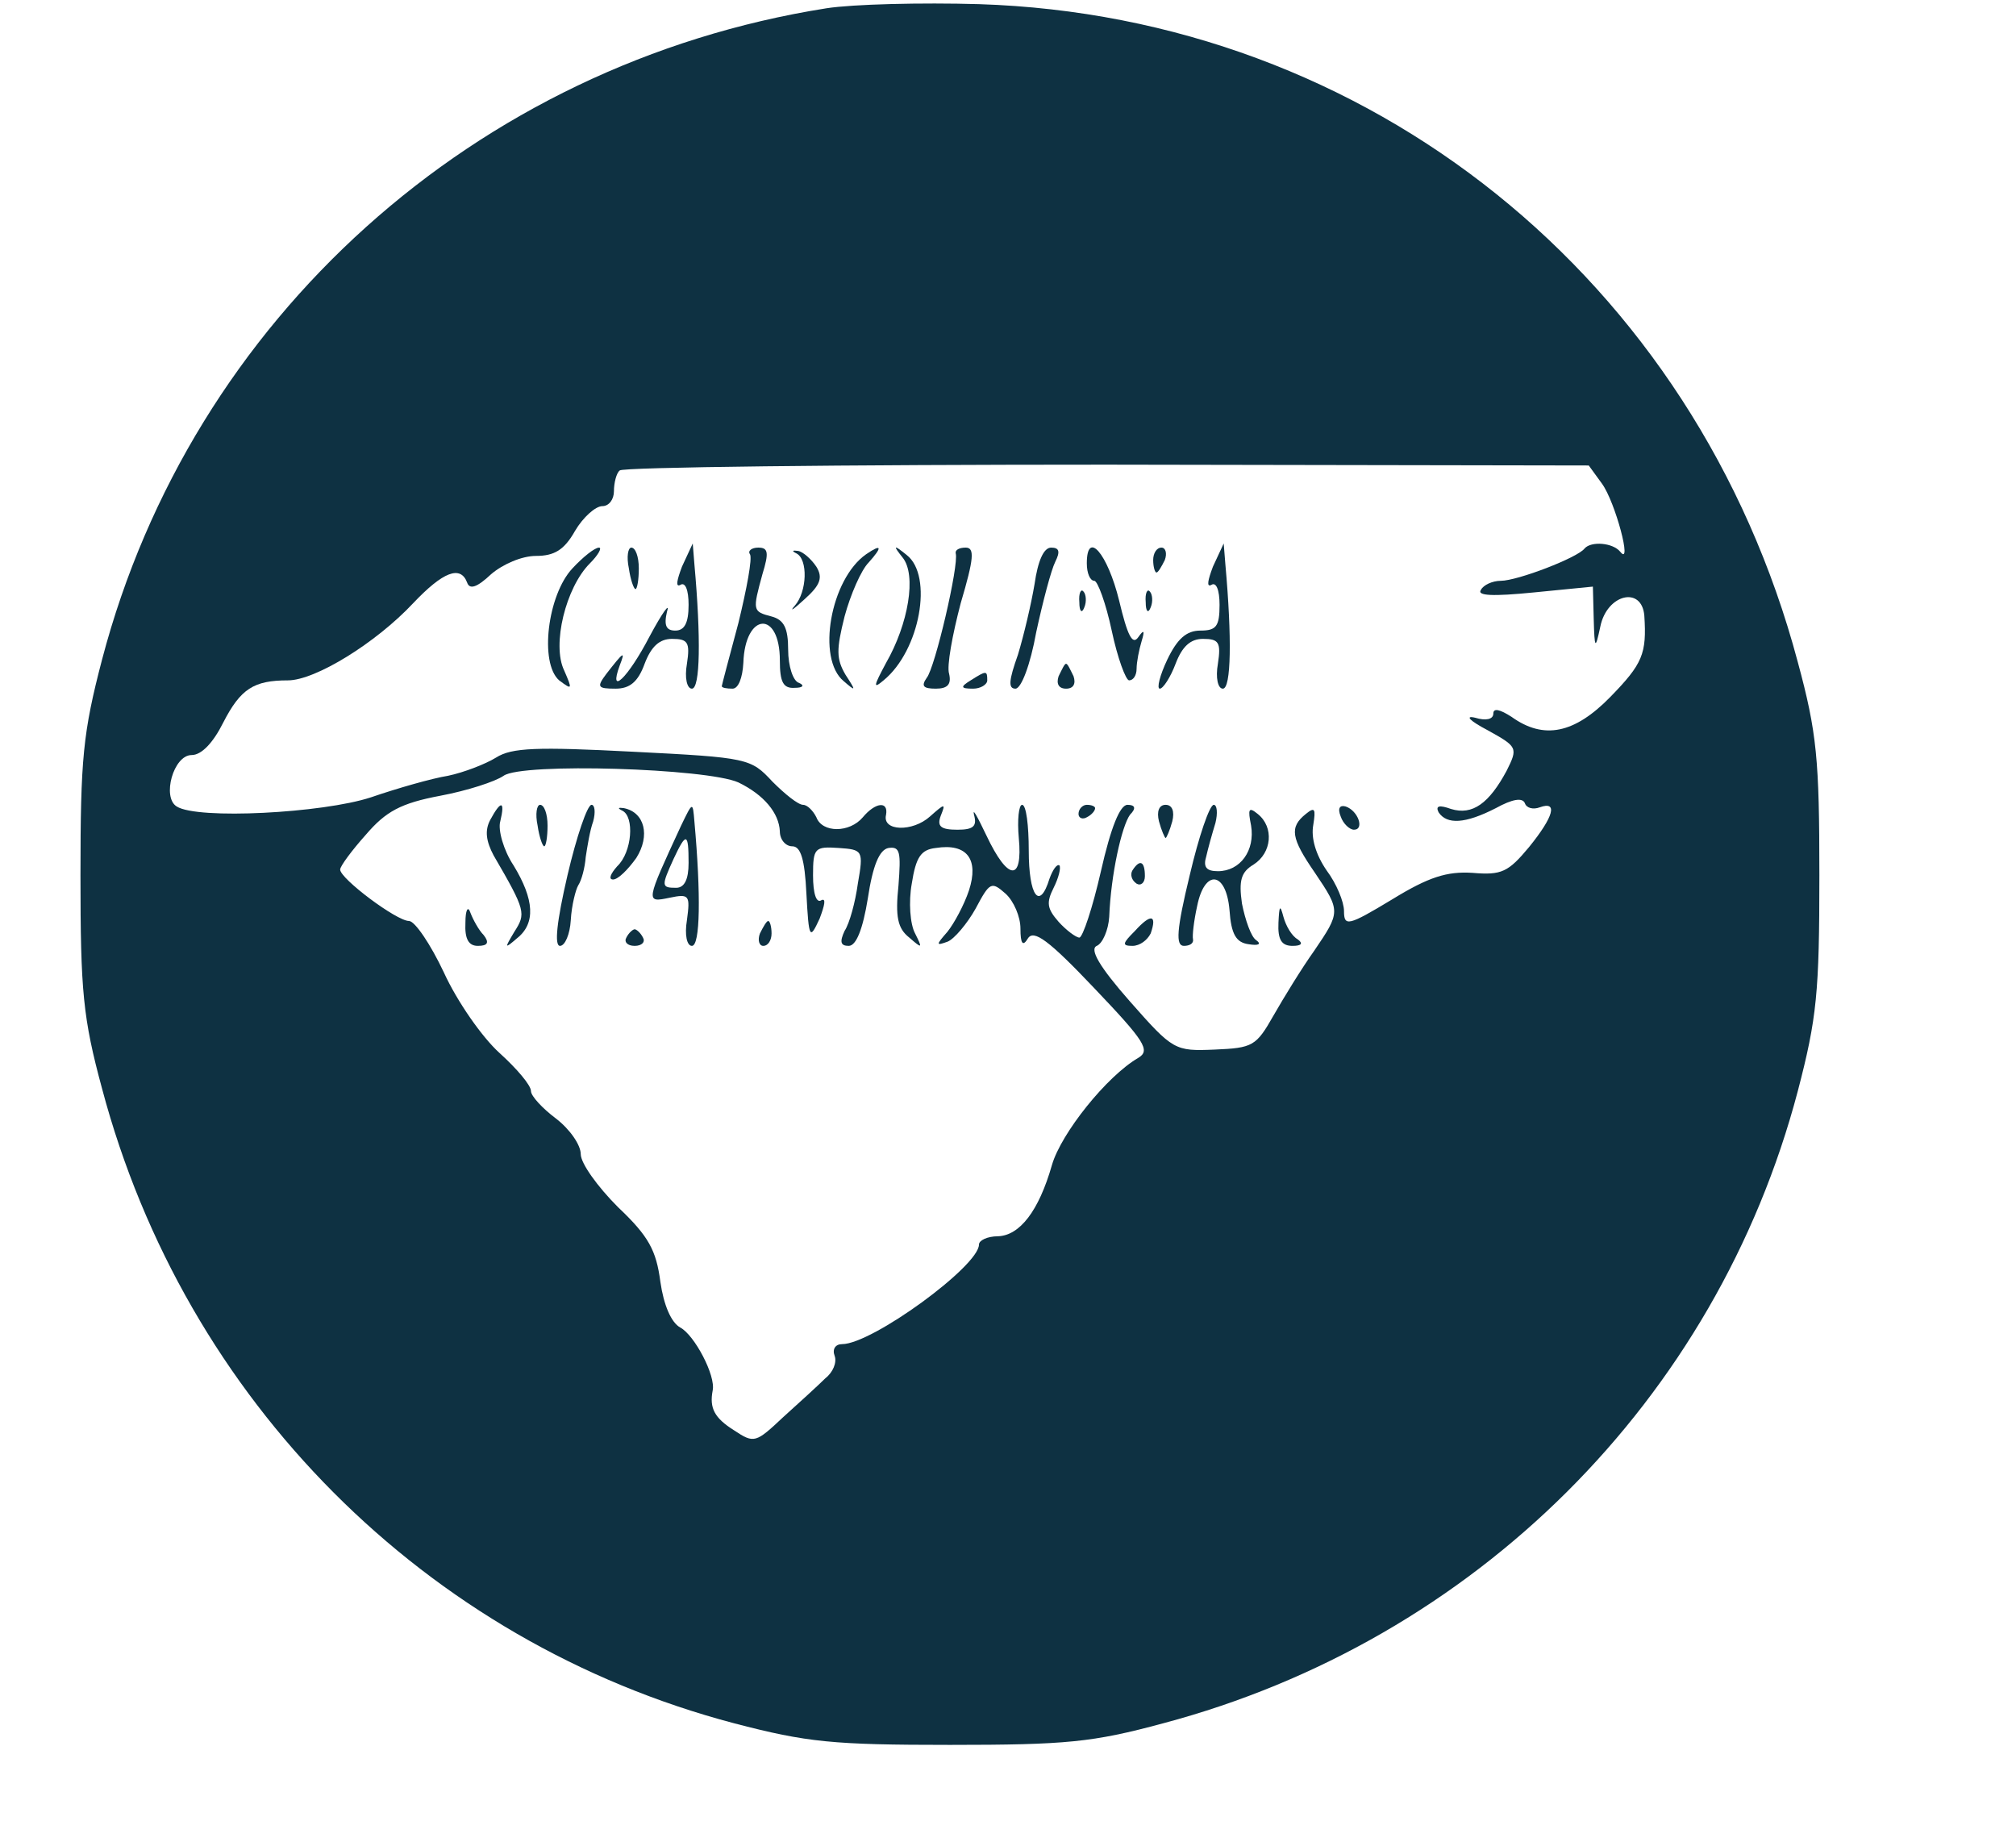 <?xml version="1.0" standalone="no"?>
<!DOCTYPE svg PUBLIC "-//W3C//DTD SVG 20010904//EN"
 "http://www.w3.org/TR/2001/REC-SVG-20010904/DTD/svg10.dtd">
<svg version="1.0" xmlns="http://www.w3.org/2000/svg"
 width="243pt" height="222pt" viewBox="0 0 243 222"
 preserveAspectRatio="xMidYMid meet">

<g transform="translate(0,222) scale(0.1,-0.1)"
fill="#0e3142" stroke="none">
<path d="M996 2210 c-423 -67 -765 -374 -873 -785 -23 -88 -26 -119 -26 -260
0 -140 3 -172 26 -257 100 -376 390 -667 762 -765 88 -23 119 -26 260 -26 140
0 172 3 257 26 376 100 667 390 765 762 23 88 26 119 26 260 0 140 -3 172 -26
257 -123 462 -517 778 -987 793 -69 2 -152 0 -184 -5z m935 -573 c16 -22 37
-101 22 -82 -9 11 -35 13 -43 4 -8 -11 -81 -39 -101 -39 -10 0 -21 -5 -24 -11
-5 -7 14 -8 64 -3 l71 7 1 -39 c1 -37 2 -37 8 -9 8 39 50 49 53 13 3 -46 -2
-58 -41 -98 -43 -44 -80 -52 -119 -24 -14 9 -22 11 -22 4 0 -7 -9 -9 -22 -5
-13 3 -6 -4 15 -15 36 -20 37 -21 23 -49 -21 -39 -41 -54 -67 -46 -14 5 -19 4
-15 -4 10 -15 32 -14 69 5 20 11 32 13 35 6 2 -6 10 -8 18 -5 22 8 17 -11 -13
-48 -25 -30 -33 -34 -68 -31 -31 2 -53 -5 -97 -32 -53 -32 -58 -33 -58 -14 0
11 -9 33 -21 49 -13 19 -19 39 -16 55 3 19 2 22 -9 13 -20 -16 -18 -29 11 -71
31 -46 31 -47 -1 -94 -15 -21 -37 -57 -49 -78 -21 -37 -25 -39 -71 -41 -48 -2
-50 -1 -102 58 -37 42 -49 63 -40 67 7 3 14 19 15 35 2 51 15 109 25 123 8 8
6 12 -3 12 -9 0 -20 -27 -32 -80 -10 -44 -22 -80 -26 -80 -4 0 -16 9 -25 19
-14 16 -15 23 -6 41 6 12 9 24 7 27 -3 2 -8 -5 -12 -16 -12 -39 -25 -21 -25
34 0 30 -3 55 -8 55 -4 0 -6 -18 -4 -40 5 -53 -13 -52 -39 3 -11 23 -17 34
-15 25 4 -14 -1 -18 -20 -18 -20 0 -25 4 -20 17 6 15 5 15 -13 -1 -21 -19 -58
-18 -53 2 3 17 -13 15 -28 -3 -16 -19 -49 -19 -56 0 -4 8 -11 15 -16 15 -6 0
-22 13 -37 28 -26 28 -29 29 -168 36 -116 6 -146 5 -165 -7 -13 -8 -39 -18
-58 -22 -19 -3 -61 -15 -93 -26 -58 -19 -209 -27 -234 -11 -18 11 -4 62 18 62
12 0 26 15 38 39 21 41 37 51 78 51 33 0 106 45 151 93 36 38 57 46 65 25 3
-9 12 -6 29 10 14 12 37 22 54 22 22 0 34 7 47 30 10 17 25 30 33 30 8 0 14 8
14 18 0 10 3 22 7 25 3 4 268 7 587 7 l581 -1 16 -22z m-1041 -360 c31 -15 49
-37 50 -59 0 -10 7 -18 15 -18 10 0 15 -15 17 -57 3 -55 4 -56 16 -30 6 16 8
25 2 22 -6 -4 -10 8 -10 30 0 33 2 35 31 33 29 -2 30 -3 23 -43 -3 -22 -10
-48 -16 -57 -6 -13 -5 -18 5 -18 9 0 17 20 23 57 6 40 14 59 25 61 14 2 15 -5
12 -45 -4 -38 -1 -52 13 -63 16 -14 16 -13 7 5 -6 11 -8 38 -4 60 5 32 11 41
29 43 38 6 52 -14 40 -51 -6 -18 -18 -40 -26 -50 -14 -16 -14 -17 0 -12 8 3
24 22 34 40 17 32 19 33 36 18 10 -9 18 -28 18 -42 0 -19 3 -22 9 -12 7 11 25
-2 80 -60 61 -64 68 -75 53 -84 -38 -22 -93 -91 -104 -129 -16 -56 -39 -85
-65 -86 -13 0 -23 -5 -23 -10 0 -26 -129 -120 -165 -120 -8 0 -12 -6 -9 -14 3
-8 -2 -20 -11 -27 -8 -8 -31 -29 -51 -47 -33 -31 -35 -32 -59 -16 -24 15 -30
27 -26 48 4 18 -22 67 -39 76 -11 6 -20 27 -24 55 -5 38 -14 55 -51 90 -25 25
-45 53 -45 64 0 11 -13 30 -30 43 -16 12 -30 27 -30 33 0 7 -17 27 -38 46 -21
19 -51 62 -67 97 -16 34 -35 62 -42 62 -15 0 -83 51 -83 62 0 4 14 23 31 42
24 28 42 38 90 47 32 6 66 17 76 24 22 16 245 9 283 -8z"/>
<path d="M690 1535 c-30 -32 -40 -114 -16 -135 16 -12 16 -11 6 12 -15 31 2
100 31 129 10 10 15 19 11 19 -5 0 -19 -11 -32 -25z"/>
<path d="M758 1535 c2 -14 6 -25 8 -25 2 0 4 11 4 25 0 14 -4 25 -9 25 -4 0
-6 -11 -3 -25z"/>
<path d="M822 1537 c-6 -16 -8 -25 -2 -22 6 4 10 -6 10 -24 0 -22 -5 -31 -16
-31 -11 0 -14 6 -10 23 4 12 -6 -2 -21 -30 -26 -50 -50 -73 -36 -35 7 18 5 17
-16 -10 -12 -16 -11 -18 11 -18 17 0 27 8 35 30 8 21 18 30 33 30 19 0 22 -4
18 -30 -3 -17 0 -30 6 -30 10 0 11 61 3 150 l-2 25 -13 -28z"/>
<path d="M904 1552 c3 -5 -4 -42 -14 -83 -11 -41 -20 -75 -20 -76 0 -2 6 -3
13 -3 7 0 12 13 13 31 2 61 44 64 44 3 0 -26 4 -34 18 -33 10 0 12 3 5 6 -7 2
-13 20 -13 40 0 26 -5 36 -20 40 -23 6 -23 7 -11 51 8 26 7 32 -5 32 -8 0 -13
-4 -10 -8z"/>
<path d="M960 1553 c14 -7 13 -46 -2 -63 -7 -8 -2 -5 12 8 19 17 22 26 14 39
-6 9 -16 18 -22 19 -7 1 -8 0 -2 -3z"/>
<path d="M1044 1552 c-43 -30 -60 -126 -27 -153 15 -13 15 -12 2 8 -11 19 -11
30 -1 70 7 26 20 56 29 65 17 19 16 23 -3 10z"/>
<path d="M1088 1548 c17 -21 7 -80 -20 -127 -15 -28 -16 -32 -3 -21 44 36 60
126 28 151 -16 13 -17 12 -5 -3z"/>
<path d="M1152 1553 c4 -14 -25 -138 -35 -150 -7 -10 -4 -13 11 -13 14 0 19 5
16 18 -3 9 4 47 14 85 16 54 17 67 6 67 -8 0 -13 -3 -12 -7z"/>
<path d="M1247 1516 c-4 -24 -13 -62 -20 -85 -11 -31 -12 -41 -3 -41 7 0 18
29 25 68 8 37 18 75 23 85 6 12 5 17 -5 17 -9 0 -16 -16 -20 -44z"/>
<path d="M1310 1541 c0 -12 4 -21 9 -21 4 0 14 -27 21 -60 7 -33 17 -60 21
-60 5 0 9 6 9 14 0 8 3 23 6 33 4 13 3 15 -4 5 -7 -10 -13 2 -23 44 -14 57
-39 86 -39 45z"/>
<path d="M1390 1545 c0 -8 2 -15 4 -15 2 0 6 7 10 15 3 8 1 15 -4 15 -6 0 -10
-7 -10 -15z"/>
<path d="M1462 1537 c-6 -16 -8 -25 -2 -22 6 4 10 -6 10 -24 0 -26 -4 -31 -23
-31 -17 0 -28 -10 -40 -35 -9 -19 -13 -35 -9 -35 4 0 13 14 19 30 8 21 18 30
33 30 19 0 22 -4 18 -30 -3 -17 0 -30 6 -30 10 0 11 61 3 150 l-2 25 -13 -28z"/>
<path d="M1301 1494 c0 -11 3 -14 6 -6 3 7 2 16 -1 19 -3 4 -6 -2 -5 -13z"/>
<path d="M1381 1494 c0 -11 3 -14 6 -6 3 7 2 16 -1 19 -3 4 -6 -2 -5 -13z"/>
<path d="M1276 1405 c-3 -9 0 -15 9 -15 9 0 12 6 9 15 -4 8 -7 15 -9 15 -2 0
-5 -7 -9 -15z"/>
<path d="M1170 1400 c-13 -8 -12 -10 3 -10 9 0 17 5 17 10 0 12 -1 12 -20 0z"/>
<path d="M1300 1239 c0 -5 5 -7 10 -4 6 3 10 8 10 11 0 2 -4 4 -10 4 -5 0 -10
-5 -10 -11z"/>
<path d="M1397 1230 c3 -11 7 -20 8 -20 1 0 5 9 8 20 3 12 0 20 -8 20 -8 0
-11 -8 -8 -20z"/>
<path d="M1434 1165 c-16 -66 -17 -85 -7 -85 7 0 12 3 11 8 -1 4 1 22 5 40 9
45 35 42 39 -5 2 -29 8 -39 23 -41 12 -2 16 0 9 5 -6 4 -13 24 -17 44 -4 28
-1 38 14 47 22 14 25 45 5 61 -11 9 -12 6 -8 -14 5 -30 -13 -55 -40 -55 -14 0
-18 5 -14 18 2 9 7 27 11 40 3 12 2 22 -2 22 -5 0 -18 -38 -29 -85z"/>
<path d="M1616 1236 c3 -9 11 -16 16 -16 13 0 5 23 -10 28 -7 2 -10 -2 -6 -12z"/>
<path d="M1365 1171 c-3 -5 -1 -12 5 -16 5 -3 10 1 10 9 0 18 -6 21 -15 7z"/>
<path d="M1541 1108 c-1 -21 4 -28 17 -28 11 0 13 3 6 8 -7 4 -14 16 -17 27
-4 15 -5 14 -6 -7z"/>
<path d="M1368 1098 c-15 -15 -16 -18 -3 -18 9 0 18 7 22 15 8 23 0 24 -19 3z"/>
<path d="M591 1232 c-7 -13 -5 -26 4 -43 39 -67 39 -70 25 -92 -12 -20 -12
-21 3 -8 23 18 21 47 -4 88 -12 18 -19 43 -16 53 6 25 1 26 -12 2z"/>
<path d="M648 1225 c2 -14 6 -25 8 -25 2 0 4 11 4 25 0 14 -4 25 -9 25 -4 0
-6 -11 -3 -25z"/>
<path d="M684 1165 c-13 -56 -16 -85 -9 -85 6 0 12 14 13 31 1 18 6 37 9 42 4
6 8 21 9 34 2 13 5 32 9 43 3 11 2 20 -2 20 -5 0 -18 -38 -29 -85z"/>
<path d="M750 1243 c15 -7 12 -50 -6 -67 -8 -9 -11 -16 -5 -16 6 0 18 12 28
26 17 27 10 55 -15 60 -7 1 -8 0 -2 -3z"/>
<path d="M821 1225 c-43 -93 -43 -93 -14 -87 24 5 25 3 21 -27 -3 -18 0 -31 6
-31 10 0 11 61 3 150 -2 24 -2 24 -16 -5z m9 -45 c0 -20 -5 -30 -15 -30 -18 0
-18 2 -3 35 15 32 18 32 18 -5z"/>
<path d="M561 1108 c-1 -20 4 -28 15 -28 12 0 14 4 7 13 -6 6 -13 19 -16 27
-3 9 -6 3 -6 -12z"/>
<path d="M916 1095 c-3 -8 -1 -15 4 -15 6 0 10 7 10 15 0 8 -2 15 -4 15 -2 0
-6 -7 -10 -15z"/>
<path d="M755 1090 c-3 -5 1 -10 10 -10 9 0 13 5 10 10 -3 6 -8 10 -10 10 -2
0 -7 -4 -10 -10z"/>
</g>
</svg>
